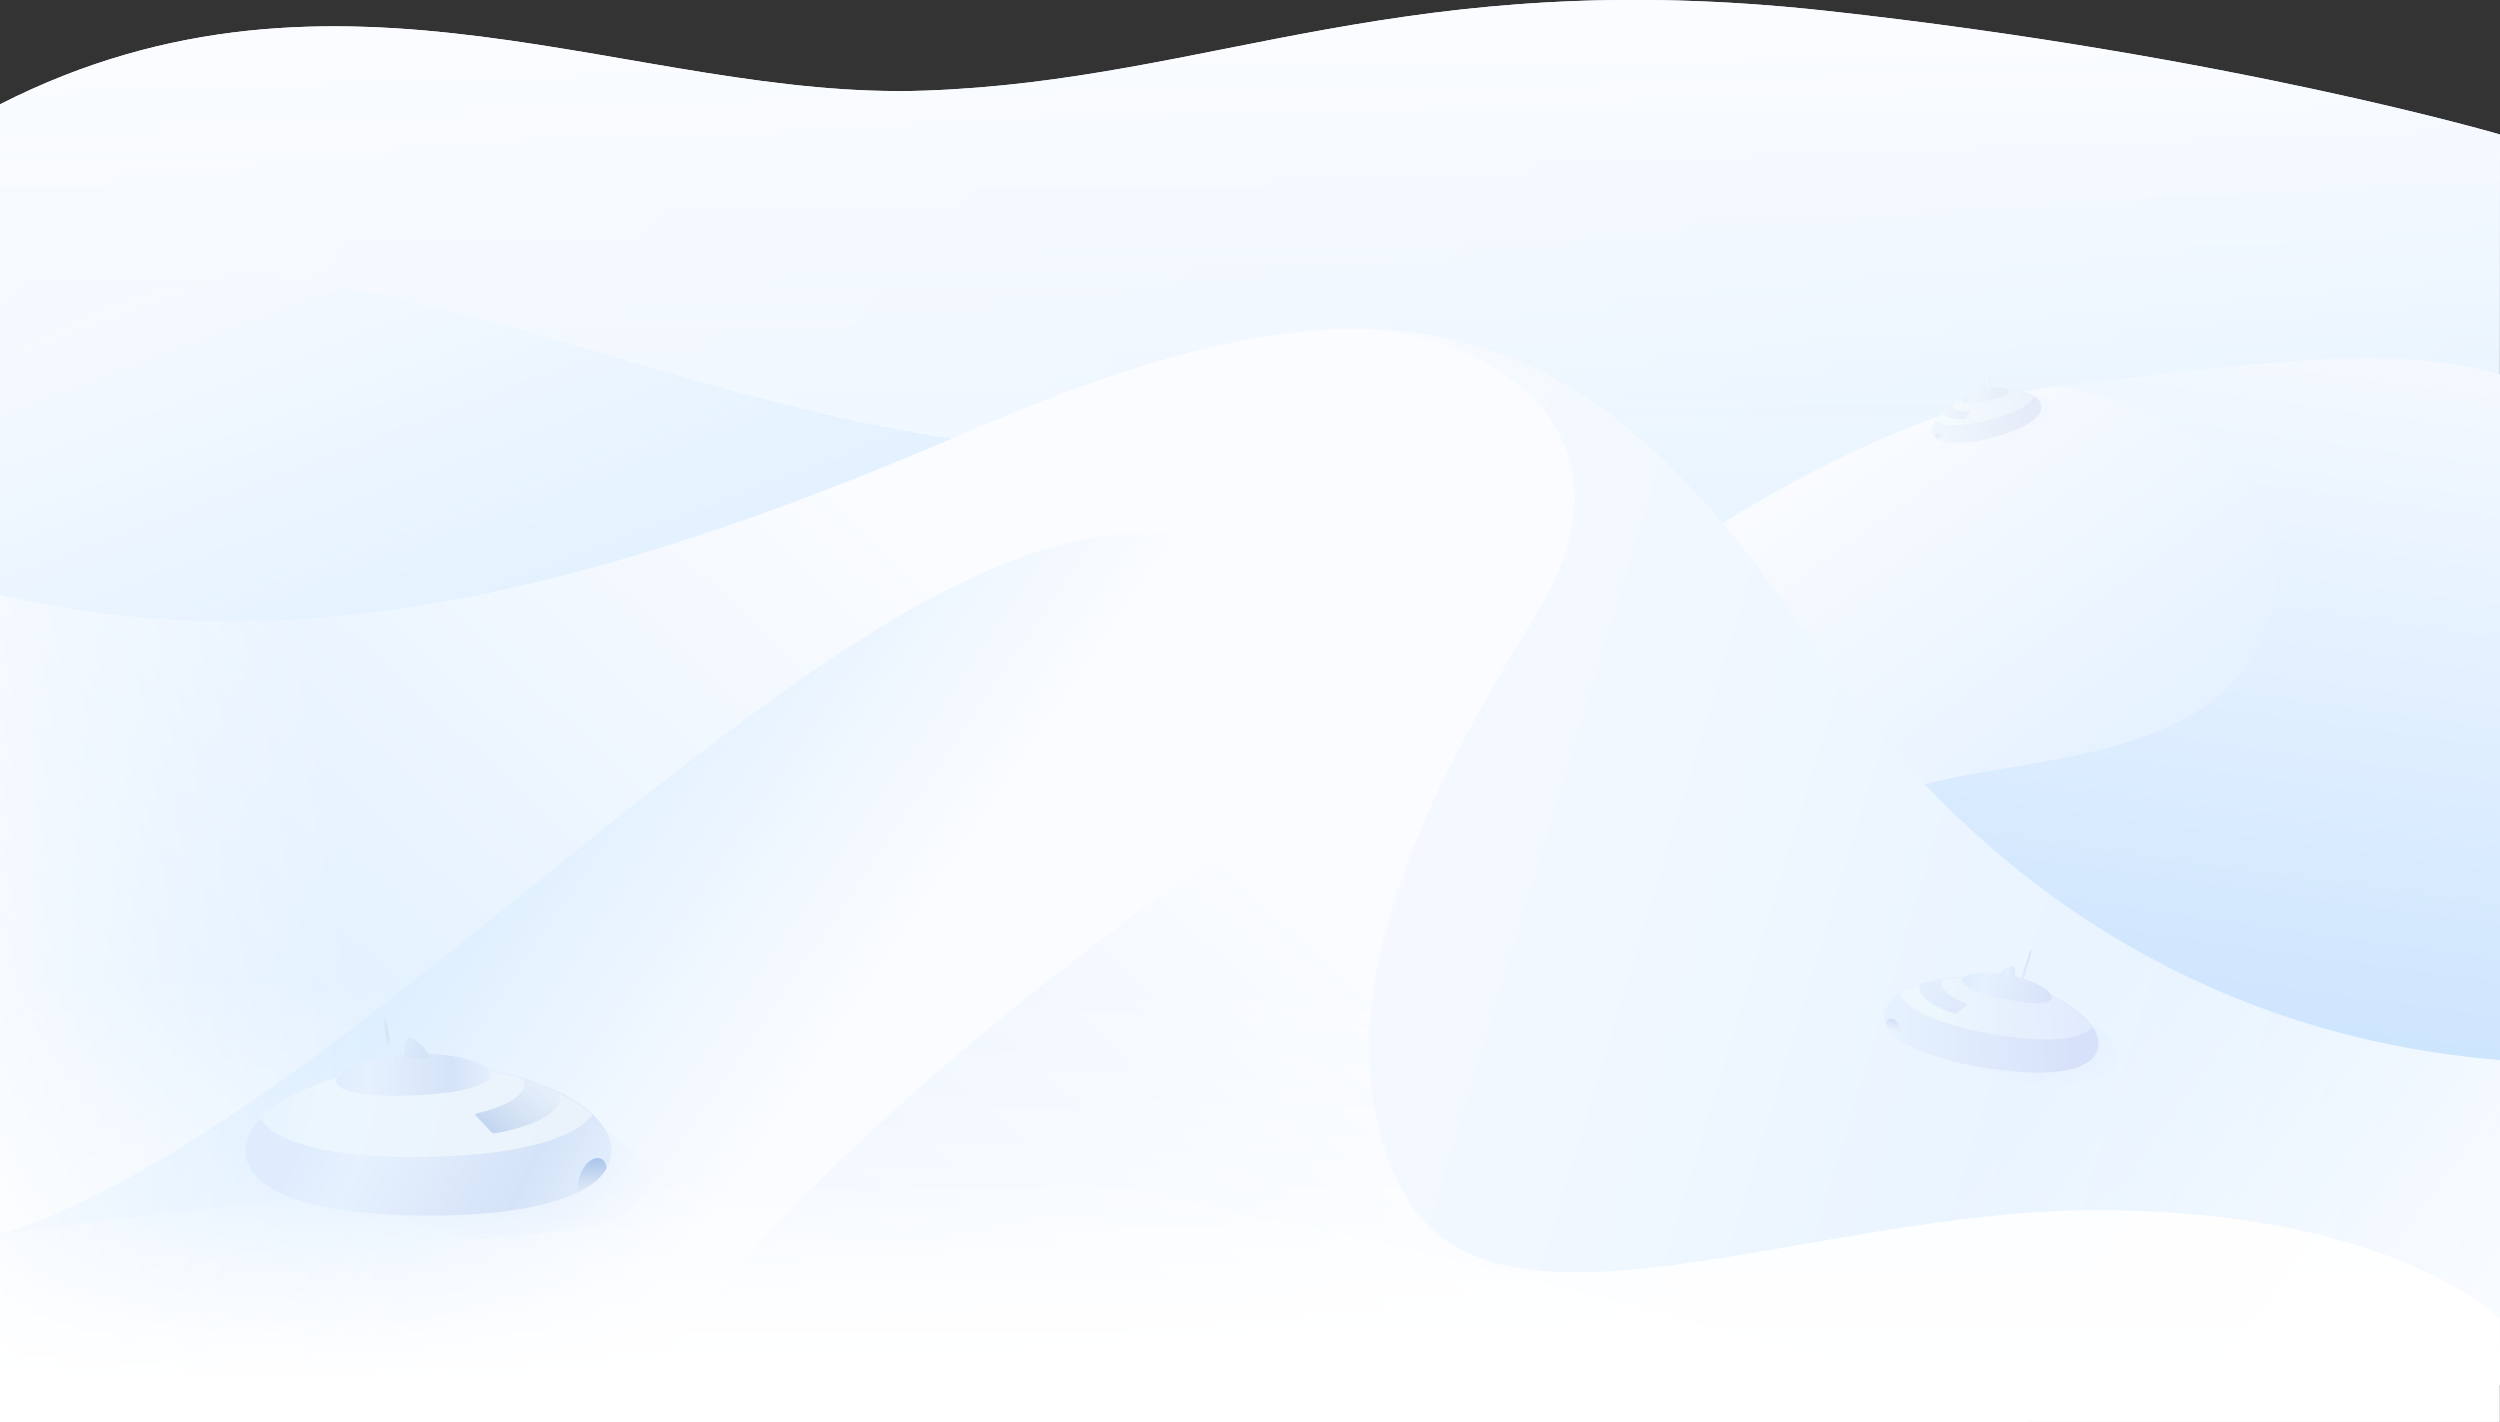 <?xml version="1.0" encoding="utf-8"?>
<!-- Generator: Adobe Illustrator 22.0.1, SVG Export Plug-In . SVG Version: 6.00 Build 0)  -->
<svg version="1.1" id="Layer_1" xmlns="http://www.w3.org/2000/svg" xmlns:xlink="http://www.w3.org/1999/xlink" x="0px" y="0px"
	 viewBox="0 0 1920 1092" style="enable-background:new 0 0 1920 1092;" xml:space="preserve">
<rect x="0" y="0" width="1920" height="1092" fill="#333333" stroke="none"/>
<style type="text/css">
	.st0{fill:url(#SVGID_1_);}
	.st1{fill:url(#SVGID_2_);}
	.st2{fill:url(#SVGID_3_);}
	.st3{fill:url(#SVGID_4_);}
	.st4{fill:url(#SVGID_5_);}
	.st5{fill:url(#SVGID_6_);}
	.st6{fill:url(#SVGID_7_);}
	.st7{fill:url(#SVGID_8_);}
	.st8{fill:url(#SVGID_9_);}
	.st9{fill:url(#SVGID_10_);}
	.st10{fill:url(#SVGID_11_);}
	.st11{fill:url(#SVGID_12_);}
	.st12{opacity:0.63;fill:url(#SVGID_13_);}
	.st13{fill:url(#SVGID_14_);}
	.st14{fill:url(#SVGID_15_);}
	.st15{fill:url(#SVGID_16_);}
	.st16{fill:url(#SVGID_17_);}
	.st17{fill:url(#SVGID_18_);}
	.st18{fill:url(#SVGID_19_);}
	.st19{fill:url(#SVGID_20_);}
	.st20{opacity:0.63;fill:url(#SVGID_21_);}
	.st21{fill:url(#SVGID_22_);}
	.st22{fill:url(#SVGID_23_);}
	.st23{fill:url(#SVGID_24_);}
	.st24{fill:url(#SVGID_25_);}
	.st25{fill:url(#SVGID_26_);}
	.st26{fill:url(#SVGID_27_);}
	.st27{opacity:0.68;}
	.st28{fill:url(#SVGID_28_);}
	.st29{opacity:0.63;fill:url(#SVGID_29_);}
	.st30{fill:url(#SVGID_30_);}
	.st31{fill:url(#SVGID_31_);}
	.st32{fill:url(#SVGID_32_);}
	.st33{fill:url(#SVGID_33_);}
	.st34{fill:url(#SVGID_34_);}
	.st35{fill:url(#SVGID_35_);}
	.st36{fill:url(#SVGID_36_);}
</style>
<g>
	<linearGradient id="SVGID_1_" gradientUnits="userSpaceOnUse" x1="120.92" y1="-278.312" x2="1982.61" y2="1354.814">
		<stop  offset="0" style="stop-color:#FAFCFF"/>
		<stop  offset="0.404" style="stop-color:#ECF6FF"/>
		<stop  offset="1" style="stop-color:#CFEAFF"/>
	</linearGradient>
	<path class="st0" d="M0,80.1c260.7-132.5,488.4-2.6,710.6-10.5s367.7-97,692.8-61.2c309.1,34,516.6,94.9,516.6,94.9l-0.9,710.5
		L0,812.2L0,80.1z"/>
	<linearGradient id="SVGID_2_" gradientUnits="userSpaceOnUse" x1="960" y1="31.021" x2="960" y2="641.46">
		<stop  offset="0" style="stop-color:#FAFCFF"/>
		<stop  offset="0.869" style="stop-color:#ECF5FF;stop-opacity:0.131"/>
		<stop  offset="1" style="stop-color:#E9F4FF;stop-opacity:0"/>
	</linearGradient>
	<path class="st1" d="M0,80.1c260.7-132.5,488.4-2.6,710.6-10.5s367.7-97,692.8-61.2c309.1,34,516.6,94.9,516.6,94.9v708.8H0L0,80.1
		z"/>
	<linearGradient id="SVGID_3_" gradientUnits="userSpaceOnUse" x1="1422.159" y1="319.865" x2="2056.445" y2="1208.561">
		<stop  offset="0" style="stop-color:#FAFCFF"/>
		<stop  offset="1" style="stop-color:#B8DAFE"/>
	</linearGradient>
	<path class="st2" d="M1579.7,296.6c-145.2,19.2-310.9,141-310.9,141l193.3,425.9l357.4-30.4l29.1-397.6l-56.8-85.2l-119.6-60.1
		L1579.7,296.6z"/>
	<g>
		<linearGradient id="SVGID_4_" gradientUnits="userSpaceOnUse" x1="261.194" y1="78.511" x2="640.279" y2="1083.444">
			<stop  offset="0" style="stop-color:#FAFCFF"/>
			<stop  offset="1" style="stop-color:#BFE0FE"/>
		</linearGradient>
		<path class="st3" d="M867.7,345.6c-280.5,344-616.2,391-616.2,391L0,726.8V274.6c51.1-32.1,97.2-49.7,140.9-57.5h0
			C313.8,186.2,601.8,355.4,867.7,345.6z"/>
	</g>
	<linearGradient id="SVGID_5_" gradientUnits="userSpaceOnUse" x1="1740.777" y1="188.442" x2="1617.738" y2="1068.644">
		<stop  offset="0" style="stop-color:#FAFCFF"/>
		<stop  offset="1" style="stop-color:#B8DAFE"/>
	</linearGradient>
	<path class="st4" d="M1920,287.7c0,145.8,0,625.5,0,625.5l-484.9-99.9l-41.3-150c42.2-90.6,186.1-55.2,290.2-114.9
		c104.1-59.7,86.5-220.1-104.3-251.8C1710,282.4,1833.5,261.5,1920,287.7z"/>
	<linearGradient id="SVGID_6_" gradientUnits="userSpaceOnUse" x1="810.636" y1="738.296" x2="3635.896" y2="1593.032">
		<stop  offset="0" style="stop-color:#FAFCFF"/>
		<stop  offset="1" style="stop-color:#B8DDFE"/>
	</linearGradient>
	<path class="st5" d="M1920,814.2v249.4H0V457.1c214.4,50.1,434.9,7.7,743.2-125.3c122.5-52.9,221.2-81.1,307-79.1
		c130.1,3,230.4,75.6,338.4,237.2c22.6,33.7,46,64,70,91.1c0,0,0,0,0,0c11,12.5,22.2,24.3,33.4,35.4c53.1,52.9,108,91.7,161.1,120.1
		C1757.7,792.7,1856.4,809,1920,814.2z"/>
	<linearGradient id="SVGID_7_" gradientUnits="userSpaceOnUse" x1="1013.718" y1="716.345" x2="166.779" y2="1626.02">
		<stop  offset="0" style="stop-color:#FAFCFF"/>
		<stop  offset="0.361" style="stop-color:#E8F3FF"/>
		<stop  offset="1" style="stop-color:#BFE0FE"/>
	</linearGradient>
	<path class="st6" d="M1919.1,1012.5v79.5H0V457.1c24.9,5.8,50,10.4,75.2,13.7c16.6,2.2,33.3,3.9,50.2,4.9
		c177.4,11.7,369-36.6,617.8-144c122.5-52.9,221.2-81.1,307-79.1l0,0.1c116.5,9.6,206.8,92.5,131.6,215.9
		c-11.9,19.5-24.3,40.1-36.6,61.6v0c-3,5.2-5.9,10.5-8.9,15.7c-8.4,15.1-16.6,30.6-24.5,46.3c-50.2,100.8-84.3,213.5-39,314.1
		c33.1,73.5,112.8,78.3,212.9,65.2c97-12.6,213.1-42,324.7-42c169.5,0,258,46.3,291.9,69.7
		C1913.1,1006.7,1918.4,1011.8,1919.1,1012.5C1919,1012.5,1919,1012.5,1919.1,1012.5z"/>
	<linearGradient id="SVGID_8_" gradientUnits="userSpaceOnUse" x1="960" y1="749.676" x2="960" y2="1074.636">
		<stop  offset="0" style="stop-color:#FFFFFF;stop-opacity:0"/>
		<stop  offset="1" style="stop-color:#FFFFFF"/>
	</linearGradient>
	<path class="st7" d="M1920,1092L0,1092V457.1c24.9,5.8,50,10.4,75.2,13.7c16.6,2.2,33.3,3.9,50.2,4.9c67,4.4,136.1,0.3,209.5-12.4
		c120.9-20.9,253.5-64.8,408.3-131.6c122.5-52.9,221.2-81.1,307-79.1l0,0.1c116.5,9.6,206.8,92.5,131.6,215.9
		c-11.9,19.5-24.3,40.1-36.6,61.6v0c-3,5.2-5.9,10.5-8.9,15.7c-8.4,15.1-16.6,30.5-24.5,46.3c-50.2,100.8-84.3,213.5-39,314.1
		c33.1,73.5,112.8,78.3,212.9,65.2c97-12.6,213.1-42,324.7-42c169.5,0,258,46.3,291.9,69.7c10.8,7.5,17.6,13.3,17.6,13.4V1092z"/>
	<linearGradient id="SVGID_9_" gradientUnits="userSpaceOnUse" x1="615.685" y1="840.264" x2="-90.516" y2="357.082">
		<stop  offset="0" style="stop-color:#FAFCFF"/>
		<stop  offset="1" style="stop-color:#ACD7FE"/>
	</linearGradient>
	<path class="st8" d="M1041.7,535.1c-1.5,4.7-3.3,9.5-5.5,14.3c-3.7,8.1-8.3,16.3-13.9,24.5v0c-5.9,8.7-12.9,17.4-20.9,26.1
		c0,0,0,0-0.1,0c-12.8,13.8-28.2,27.5-46.3,40.6C806.6,748.5,601.9,899.8,474,1092H0V948c269.5-84.4,617.4-516.4,857.8-537.2
		C1005.1,398,1065.9,460.1,1041.7,535.1z"/>
	<linearGradient id="SVGID_10_" gradientUnits="userSpaceOnUse" x1="779.379" y1="903.471" x2="779.379" y2="1062.248">
		<stop  offset="0" style="stop-color:#FFFFFF;stop-opacity:0"/>
		<stop  offset="1" style="stop-color:#FFFFFF"/>
	</linearGradient>
	<path class="st9" d="M0,948c0,0,370.4-52.6,662.3-52.6s896.5,196.6,896.5,196.6H0V948z"/>
	<linearGradient id="SVGID_11_" gradientUnits="userSpaceOnUse" x1="1543.755" y1="856.518" x2="1937.75" y2="1143.346">
		<stop  offset="0" style="stop-color:#FFFFFF;stop-opacity:0"/>
		<stop  offset="1" style="stop-color:#FFFFFF"/>
	</linearGradient>
	<path class="st10" d="M1920,814.2v249.4h-526.1l83.2-327.1h176C1757.7,792.7,1856.4,809,1920,814.2z"/>
	<linearGradient id="SVGID_12_" gradientUnits="userSpaceOnUse" x1="280.31" y1="759.787" x2="-90.408" y2="824.382">
		<stop  offset="0" style="stop-color:#FFFFFF;stop-opacity:0"/>
		<stop  offset="1" style="stop-color:#FFFFFF"/>
	</linearGradient>
	<path class="st11" d="M391.1,1092H0V457.1c24.9,5.8,50,10.4,75.2,13.7c16.6,2.2,33.3,3.9,50.2,4.9c67,4.4,136.1,0.3,209.5-12.4
		L391.1,1092z"/>
	<g>
		
			<radialGradient id="SVGID_13_" cx="370.52" cy="850.586" r="152.494" gradientTransform="matrix(0.816 0.579 -0.469 0.663 468.619 75.012)" gradientUnits="userSpaceOnUse">
			<stop  offset="0" style="stop-color:#CEDDF8"/>
			<stop  offset="0.338" style="stop-color:#D3E0F9;stop-opacity:0.662"/>
			<stop  offset="0.725" style="stop-color:#E1EAFB;stop-opacity:0.275"/>
			<stop  offset="1" style="stop-color:#EFF4FE;stop-opacity:0"/>
		</radialGradient>
		<path class="st12" d="M195.9,899.1c54,64.8,189.2,57,258.8,41.4c57.2-12.8,63-52-8.7-80.4C255.4,826.1,195.9,899.1,195.9,899.1z"
			/>
		
			<linearGradient id="SVGID_14_" gradientUnits="userSpaceOnUse" x1="248.677" y1="835.66" x2="445.208" y2="941.806" gradientTransform="matrix(1 -1.594135e-02 1.594135e-02 1 -12.197 8.528)">
			<stop  offset="1.270012e-03" style="stop-color:#DEECFE"/>
			<stop  offset="0.209" style="stop-color:#E6F1FE"/>
			<stop  offset="0.746" style="stop-color:#D5E3F8"/>
			<stop  offset="1" style="stop-color:#E3EFFE"/>
		</linearGradient>
		<path class="st13" d="M469.7,883.6c0,5.1-1.3,9.7-3.8,13.9c-4.3,7.4-12.2,13.6-22.7,18.6c-25.6,12.1-67.3,17.5-114.3,17.5
			c-27.4,0-52.9-1.9-74.5-5.8c-17-3.1-31.6-7.5-42.6-13.3c-14.8-7.7-23.3-18-23.3-31c0-8.6,4.3-16.9,11.8-24.6c0.9-1,1.9-1.9,3-2.9
			c0.5-0.5,1-0.9,1.6-1.4c0.6-0.5,1.1-0.9,1.7-1.4c0.6-0.5,1.2-0.9,1.8-1.4c0.6-0.5,1.2-0.9,1.8-1.4c0,0,0,0,0,0
			c0.6-0.5,1.2-0.9,1.9-1.3c1.3-0.9,2.6-1.8,3.9-2.6c0.7-0.4,1.3-0.9,2-1.3c4.9-3,10.3-5.8,16.1-8.4c0.7-0.3,1.5-0.7,2.2-1
			c0.2-0.1,0.3-0.1,0.5-0.2c1.6-0.7,3.2-1.3,4.9-2c0.2-0.1,0.4-0.2,0.6-0.2c1.5-0.6,3.1-1.2,4.7-1.8c0.9-0.3,1.8-0.6,2.7-1
			c0.9-0.3,1.7-0.6,2.6-0.9c1.4-0.5,2.8-0.9,4.3-1.4c2.1-0.6,4.2-1.3,6.4-1.9c0.3-0.1,0.5-0.1,0.8-0.2c0.6-0.2,1.2-0.3,1.8-0.5
			c0.3-0.1,0.7-0.2,1.1-0.3c5.9-1.5,11.9-2.9,18-4c1-0.2,2-0.4,3-0.5c1.7-0.3,3.4-0.6,5.1-0.8c1.7-0.3,3.5-0.5,5.2-0.7
			c0.4-0.1,0.9-0.1,1.3-0.2c0.3,0,0.6-0.1,0.9-0.1c0.9-0.1,1.8-0.2,2.7-0.3c2.8-0.3,5.6-0.6,8.3-0.8c0.8-0.1,1.6-0.1,2.4-0.2
			c2.4-0.2,4.8-0.3,7.2-0.4c0.8,0,1.6-0.1,2.4-0.1c2.1,0,4.1-0.1,6.2-0.1c0.9,0,1.8,0,2.7,0c11.9,0.1,23.9,1.2,35.6,3
			c11.4,1.8,22.4,4.3,32.8,7.4c10.7,3.2,20.6,7.1,29.5,11.4c10,4.9,18.6,10.5,25.1,16.6C464.3,864.5,469.7,873.9,469.7,883.6z"/>
		
			<linearGradient id="SVGID_15_" gradientUnits="userSpaceOnUse" x1="204.842" y1="823.209" x2="455.719" y2="884.373" gradientTransform="matrix(1 -1.594135e-02 1.594135e-02 1 -12.197 8.528)">
			<stop  offset="1.270012e-03" style="stop-color:#E8F5FE"/>
			<stop  offset="0.232" style="stop-color:#ECF6FE"/>
			<stop  offset="1" style="stop-color:#EAF2FC"/>
		</linearGradient>
		<path class="st14" d="M455,856c-15.2,21.2-65.9,31.3-126.3,32.5c-62.6,1.3-115.1-7.4-128.6-29.7c23.2-23.8,76.9-41.4,129.2-41.3
			c24.5,0,49.3,3.9,71.1,10.5c10.7,3.2,20.6,7.1,29.5,11.4C439.9,844.4,448.4,850,455,856z"/>
		
			<linearGradient id="SVGID_16_" gradientUnits="userSpaceOnUse" x1="259.007" y1="826.224" x2="377.579" y2="826.224" gradientTransform="matrix(1 4.672347e-03 -4.672347e-03 1 3.058 -2.174)">
			<stop  offset="1.270012e-03" style="stop-color:#DEECFE"/>
			<stop  offset="0.209" style="stop-color:#E6F1FE"/>
			<stop  offset="0.746" style="stop-color:#D5E3F8"/>
			<stop  offset="1" style="stop-color:#E3EFFE"/>
		</linearGradient>
		<path class="st15" d="M376.8,825.2c0.3,8.8-26.1,14.7-58.9,16.1s-59.4-2.1-59.7-10.9c-0.3-8.8,26-19.5,58.7-20.9
			S376.5,816.4,376.8,825.2z"/>
		<linearGradient id="SVGID_17_" gradientUnits="userSpaceOnUse" x1="283.304" y1="769.435" x2="301.731" y2="803.6">
			<stop  offset="1.270012e-03" style="stop-color:#DEECFE"/>
			<stop  offset="0.209" style="stop-color:#E6F1FE"/>
			<stop  offset="0.746" style="stop-color:#D5E3F8"/>
			<stop  offset="1" style="stop-color:#E3EFFE"/>
		</linearGradient>
		<path class="st16" d="M298.5,815.1l-5-40.9c-0.1-0.4,0.3-0.8,0.7-0.8c0.4,0,0.8,0.2,0.9,0.6l7.1,40.7
			C302.4,815.6,298.7,816.1,298.5,815.1C298.5,815.1,298.5,815.1,298.5,815.1z"/>
		
			<linearGradient id="SVGID_18_" gradientUnits="userSpaceOnUse" x1="281.781" y1="789.817" x2="343.534" y2="819.351" gradientTransform="matrix(1 4.672347e-03 -4.672347e-03 1 3.058 -2.174)">
			<stop  offset="1.270012e-03" style="stop-color:#DEECFE"/>
			<stop  offset="0.209" style="stop-color:#E6F1FE"/>
			<stop  offset="0.746" style="stop-color:#D5E3F8"/>
			<stop  offset="1" style="stop-color:#E3EFFE"/>
		</linearGradient>
		<path class="st17" d="M310.8,812.1c0,0-2.1-14.7,3.9-15c6.1-0.3,15.7,13.7,15.7,13.7S326.5,815.7,310.8,812.1z"/>
		<linearGradient id="SVGID_19_" gradientUnits="userSpaceOnUse" x1="423.772" y1="817.878" x2="354.203" y2="906.886">
			<stop  offset="0" style="stop-color:#EBF4FE;stop-opacity:0.6"/>
			<stop  offset="0.502" style="stop-color:#CDDDF2"/>
			<stop  offset="1" style="stop-color:#9CBDED"/>
		</linearGradient>
		<path class="st18" d="M429.9,839.5c4.8,20.2-41.6,29.8-49.9,30.9c-1,0.1-2.1-0.2-2.8-1c-1.8-2-5.7-6.3-11.7-12.5
			c-0.6-0.6-0.3-1.6,0.6-1.8c21.2-4.6,44-16.2,34.3-27C411.1,831.2,421.1,835.1,429.9,839.5z"/>
		<g>
			
				<linearGradient id="SVGID_20_" gradientUnits="userSpaceOnUse" x1="452.276" y1="921.086" x2="452.276" y2="887.386" gradientTransform="matrix(1 -1.594135e-02 1.594135e-02 1 -12.197 8.528)">
				<stop  offset="0" style="stop-color:#EBF4FE;stop-opacity:0.6"/>
				<stop  offset="0.502" style="stop-color:#CDDDF2"/>
				<stop  offset="1" style="stop-color:#A8C4EC"/>
			</linearGradient>
			<path class="st19" d="M465.8,897.5c-4.3,7.4-12.2,13.6-22.7,18.6C444.3,887,465.5,883.1,465.8,897.5z"/>
		</g>
	</g>
	<g>
		
			<radialGradient id="SVGID_21_" cx="1568.044" cy="775.332" r="83.681" gradientTransform="matrix(0.995 0.102 -4.959993e-02 0.484 43.652 263.163)" gradientUnits="userSpaceOnUse">
			<stop  offset="0" style="stop-color:#DAE8FE"/>
			<stop  offset="0.569" style="stop-color:#DFEBFE;stop-opacity:0.431"/>
			<stop  offset="1" style="stop-color:#E7EFFE;stop-opacity:0"/>
		</radialGradient>
		<path class="st20" d="M1449.8,787.7c27.2,41.8,105.6,48.3,147.6,44c34.5-3.5,42.2-27.8,2-49.5
			C1489.8,749,1449.8,787.7,1449.8,787.7z"/>
		<g>
			
				<linearGradient id="SVGID_22_" gradientUnits="userSpaceOnUse" x1="1456.916" y1="793.375" x2="1588.318" y2="795.866" gradientTransform="matrix(0.999 -3.782997e-02 3.782997e-02 0.999 -25.173 51.014)">
				<stop  offset="0" style="stop-color:#E5F1FE"/>
				<stop  offset="1" style="stop-color:#D7E2FA"/>
			</linearGradient>
			<path class="st21" d="M1447.3,778c-0.5,3-0.1,5.8,0.9,8.5c1.8,4.7,5.8,9,11.6,12.9c13.8,9.4,37.7,16.5,65.1,20.8
				c16,2.5,31.1,3.8,44,3.5c10.2-0.2,19.1-1.5,26.1-3.8c9.3-3.2,15.3-8.3,16.5-16c0.8-5-1-10.3-4.6-15.5c-0.5-0.7-1-1.3-1.5-2
				c-0.3-0.3-0.5-0.6-0.8-1c-0.3-0.3-0.6-0.6-0.8-1c-0.3-0.3-0.6-0.6-0.9-1c-0.3-0.3-0.6-0.6-0.9-1c0,0,0,0,0,0
				c-0.3-0.3-0.6-0.6-1-1c-0.7-0.6-1.4-1.3-2.1-1.9c-0.3-0.3-0.7-0.6-1.1-0.9c-2.6-2.2-5.5-4.3-8.6-6.4c-0.4-0.3-0.8-0.5-1.2-0.8
				c-0.1-0.1-0.2-0.1-0.3-0.2c-0.9-0.6-1.8-1.1-2.7-1.6c-0.1-0.1-0.2-0.1-0.3-0.2c-0.8-0.5-1.7-1-2.6-1.5c-0.5-0.3-1-0.5-1.5-0.8
				c-0.5-0.3-1-0.5-1.4-0.8c-0.8-0.4-1.6-0.8-2.4-1.2c-1.2-0.6-2.4-1.1-3.6-1.7c-0.1-0.1-0.3-0.1-0.4-0.2c-0.3-0.2-0.7-0.3-1-0.5
				c-0.2-0.1-0.4-0.2-0.6-0.3c-3.3-1.4-6.7-2.8-10.2-4c-0.6-0.2-1.1-0.4-1.7-0.6c-1-0.3-1.9-0.6-2.9-0.9c-1-0.3-2-0.6-3-0.9
				c-0.3-0.1-0.5-0.1-0.7-0.2c-0.2,0-0.4-0.1-0.5-0.2c-0.5-0.2-1-0.3-1.6-0.4c-1.6-0.4-3.2-0.8-4.8-1.2c-0.5-0.1-0.9-0.2-1.4-0.3
				c-1.4-0.3-2.8-0.6-4.2-0.9c-0.5-0.1-0.9-0.2-1.4-0.3c-1.2-0.2-2.4-0.4-3.6-0.6c-0.5-0.1-1.1-0.2-1.6-0.2c-7-1-14.1-1.5-21-1.5
				c-6.8,0-13.5,0.4-19.9,1.3c-6.5,0.9-12.7,2.2-18.3,4c-6.3,2-11.8,4.4-16.2,7.3C1452.2,767.4,1448.2,772.3,1447.3,778z"/>
		</g>
		<g>
			
				<linearGradient id="SVGID_23_" gradientUnits="userSpaceOnUse" x1="1473.681" y1="783.613" x2="1627.855" y2="780.225" gradientTransform="matrix(0.999 -3.782997e-02 3.782997e-02 0.999 -25.173 51.014)">
				<stop  offset="0" style="stop-color:#EDF7FD"/>
				<stop  offset="1" style="stop-color:#DEE8FE"/>
			</linearGradient>
			<path class="st22" d="M1458.4,763.3c6.9,13.8,35.6,24.4,70.7,30.7c36.4,6.5,67.9,6.3,77.9-5.5c-11.3-16-41.1-31.3-71.6-36.1
				c-14.3-2.3-29.2-2.3-42.5-0.5c-6.5,0.9-12.7,2.2-18.3,4C1468.3,757.9,1462.8,760.3,1458.4,763.3z"/>
		</g>
		<g>
			
				<linearGradient id="SVGID_24_" gradientUnits="userSpaceOnUse" x1="1514.357" y1="738.449" x2="1581.812" y2="750.331" gradientTransform="matrix(0.998 7.078999e-02 -7.078999e-02 0.998 51.374 -93.64)">
				<stop  offset="1.270012e-03" style="stop-color:#DFEDFE"/>
				<stop  offset="0.209" style="stop-color:#E5F1FE"/>
				<stop  offset="1" style="stop-color:#D7E2FA"/>
			</linearGradient>
			<path class="st23" d="M1507,752.5c-1,5.1,13.9,11,32.9,14.9c19,3.9,34.9,4.2,35.9-0.9c1-5.1-13.4-13.8-32.4-17.6
				C1524.4,745,1507.9,747.4,1507,752.5z"/>
		</g>
		<g>
			
				<linearGradient id="SVGID_25_" gradientUnits="userSpaceOnUse" x1="1545.429" y1="739.461" x2="1563.584" y2="724.374" gradientTransform="matrix(0.998 7.078999e-02 -7.078999e-02 0.998 51.374 -93.64)">
				<stop  offset="1.270012e-03" style="stop-color:#DFEDFE"/>
				<stop  offset="0.209" style="stop-color:#E5F1FE"/>
				<stop  offset="1" style="stop-color:#D7E2FA"/>
			</linearGradient>
			<path class="st24" d="M1553.6,753.8l6.7-23.4c0.1-0.2-0.1-0.5-0.4-0.6c-0.3-0.1-0.5,0.1-0.6,0.3l-7.9,23.1
				C1551.3,753.7,1553.4,754.4,1553.6,753.8C1553.6,753.8,1553.6,753.8,1553.6,753.8z"/>
		</g>
		<g>
			
				<linearGradient id="SVGID_26_" gradientUnits="userSpaceOnUse" x1="1542.507" y1="731.756" x2="1554.004" y2="732.778" gradientTransform="matrix(0.998 7.078999e-02 -7.078999e-02 0.998 51.374 -93.64)">
				<stop  offset="1.270012e-03" style="stop-color:#DFEDFE"/>
				<stop  offset="0.209" style="stop-color:#E5F1FE"/>
				<stop  offset="1" style="stop-color:#D7E2FA"/>
			</linearGradient>
			<path class="st25" d="M1546.7,750.9c0,0,2.6-8.4-0.9-9.1c-3.5-0.7-10.4,6.6-10.4,6.6S1537.2,751.6,1546.7,750.9z"/>
		</g>
		<g>
			
				<linearGradient id="SVGID_27_" gradientUnits="userSpaceOnUse" x1="1485.734" y1="742.112" x2="1514.518" y2="806.076" gradientTransform="matrix(1 1.773654e-02 -1.773654e-02 1 11.405 -22.943)">
				<stop  offset="0" style="stop-color:#E5F1FE"/>
				<stop  offset="1" style="stop-color:#D7E2FA"/>
			</linearGradient>
			<path class="st26" d="M1474.6,755.9c-4.7,11.4,21.5,21.2,26.3,22.6c0.6,0.2,1.2,0.1,1.7-0.3c1.2-1,3.9-3.2,8-6.2
				c0.4-0.3,0.3-0.9-0.2-1.1c-12-4.6-24.2-13.5-17.6-18.9C1486.4,752.8,1480.2,754.2,1474.6,755.9z"/>
		</g>
		<g class="st27">
			
				<linearGradient id="SVGID_28_" gradientUnits="userSpaceOnUse" x1="1238.235" y1="773.557" x2="1238.043" y2="757.631" gradientTransform="matrix(-0.985 -0.172 -0.172 0.985 2806.804 243.505)">
				<stop  offset="0" style="stop-color:#ECF5FD;stop-opacity:0.6"/>
				<stop  offset="0.502" style="stop-color:#CFDCF5"/>
				<stop  offset="1" style="stop-color:#ACC0F0"/>
			</linearGradient>
			<path class="st28" d="M1448.3,786.5c1.8,4.7,5.8,9,11.6,12.9C1461.8,782.3,1449.8,778.1,1448.3,786.5z"/>
		</g>
	</g>
	<g>
		
			<radialGradient id="SVGID_29_" cx="1511.029" cy="403.068" r="43.27" gradientTransform="matrix(0.952 -0.307 0.149 0.463 45.674 594.23)" gradientUnits="userSpaceOnUse">
			<stop  offset="0" style="stop-color:#E8F0FB"/>
			<stop  offset="0.699" style="stop-color:#EDF3FC;stop-opacity:0.301"/>
			<stop  offset="1" style="stop-color:#F1F6FD;stop-opacity:0"/>
		</radialGradient>
		<path class="st29" d="M1487.3,336.5c21.5,14.2,60,0.9,79-9.8c15.6-8.8,14.2-21.9-9.3-23.8C1498.2,309.8,1487.3,336.5,1487.3,336.5
			z"/>
		<g>
			
				<linearGradient id="SVGID_30_" gradientUnits="userSpaceOnUse" x1="1502.739" y1="422.936" x2="1570.695" y2="424.224" gradientTransform="matrix(0.9 -0.436 0.436 0.9 -44.121 609.443)">
				<stop  offset="0" style="stop-color:#EFF6FD"/>
				<stop  offset="1" style="stop-color:#E5EBF8"/>
			</linearGradient>
			<path class="st30" d="M1484.1,332.4c0.4,1.5,1.1,2.8,2.2,3.8c1.8,1.9,4.6,3.1,8.2,3.7c8.5,1.6,21.3,0,35.2-3.7
				c8.1-2.1,15.5-4.7,21.6-7.5c4.8-2.2,8.8-4.7,11.6-7.2c3.8-3.4,5.5-7.1,4.5-11c-0.7-2.5-2.6-4.7-5.4-6.4c-0.4-0.2-0.7-0.4-1.1-0.6
				c-0.2-0.1-0.4-0.2-0.6-0.3c-0.2-0.1-0.4-0.2-0.6-0.3c-0.2-0.1-0.4-0.2-0.6-0.3c-0.2-0.1-0.4-0.2-0.6-0.3c0,0,0,0,0,0
				c-0.2-0.1-0.4-0.2-0.7-0.3c-0.4-0.2-0.9-0.3-1.4-0.5c-0.2-0.1-0.5-0.1-0.7-0.2c-1.7-0.5-3.5-0.9-5.4-1.2c-0.2,0-0.5-0.1-0.7-0.1
				c-0.1,0-0.1,0-0.2,0c-0.5-0.1-1.1-0.1-1.6-0.2c-0.1,0-0.1,0-0.2,0c-0.5-0.1-1-0.1-1.5-0.2c-0.3,0-0.6,0-0.9-0.1
				c-0.3,0-0.6,0-0.8-0.1c-0.5,0-0.9-0.1-1.4-0.1c-0.7,0-1.4,0-2-0.1c-0.1,0-0.2,0-0.3,0c-0.2,0-0.4,0-0.6,0c-0.1,0-0.2,0-0.3,0
				c-1.9,0-3.7,0.1-5.6,0.2c-0.3,0-0.6,0-0.9,0.1c-0.5,0-1,0.1-1.6,0.2c-0.5,0.1-1.1,0.1-1.6,0.2c-0.1,0-0.3,0-0.4,0.1
				c-0.1,0-0.2,0-0.3,0c-0.3,0-0.6,0.1-0.8,0.1c-0.8,0.1-1.7,0.3-2.5,0.4c-0.2,0-0.5,0.1-0.7,0.1c-0.7,0.1-1.4,0.3-2.1,0.5
				c-0.2,0.1-0.5,0.1-0.7,0.2c-0.6,0.1-1.2,0.3-1.8,0.5c-0.3,0.1-0.5,0.1-0.8,0.2c-3.5,1-7,2.2-10.3,3.7c-3.2,1.4-6.3,3-9.1,4.7
				c-2.9,1.8-5.6,3.7-7.8,5.7c-2.6,2.2-4.7,4.5-6.2,6.9C1484.2,326.3,1483.3,329.5,1484.1,332.4z"/>
		</g>
		<g>
			
				<linearGradient id="SVGID_31_" gradientUnits="userSpaceOnUse" x1="1511.413" y1="417.889" x2="1591.146" y2="416.137" gradientTransform="matrix(0.9 -0.436 0.436 0.9 -44.121 609.443)">
				<stop  offset="0" style="stop-color:#F5FAFD"/>
				<stop  offset="1" style="stop-color:#EAF1FC"/>
			</linearGradient>
			<path class="st31" d="M1486.3,323.1c6.1,5.1,21.9,4.1,39.9-0.2c18.6-4.5,33.5-11.1,35.7-18.8c-8.7-5.2-26-6.3-41.4-2.2
				c-7.2,1.9-14.3,5-20.2,8.6c-2.9,1.8-5.6,3.7-7.8,5.7C1489.9,318.5,1487.8,320.8,1486.3,323.1z"/>
		</g>
		<g>
			
				<linearGradient id="SVGID_32_" gradientUnits="userSpaceOnUse" x1="1497.482" y1="385.469" x2="1532.362" y2="391.613" gradientTransform="matrix(0.942 -0.336 0.336 0.942 -32.141 446.223)">
				<stop  offset="1.270012e-03" style="stop-color:#EAF3FC"/>
				<stop  offset="0.209" style="stop-color:#EFF6FD"/>
				<stop  offset="1" style="stop-color:#E5EBF8"/>
			</linearGradient>
			<path class="st32" d="M1507,307.9c0.6,2.6,8.9,2.3,18.7,0.2c9.8-2.1,17.4-5.3,16.8-7.9c-0.6-2.6-9.2-3.7-19-1.6
				C1513.7,300.7,1506.4,305.3,1507,307.9z"/>
		</g>
		<g>
			
				<linearGradient id="SVGID_33_" gradientUnits="userSpaceOnUse" x1="1513.551" y1="385.992" x2="1522.943" y2="378.188" gradientTransform="matrix(0.942 -0.336 0.336 0.942 -32.141 446.223)">
				<stop  offset="1.270012e-03" style="stop-color:#EAF3FC"/>
				<stop  offset="0.209" style="stop-color:#EFF6FD"/>
				<stop  offset="1" style="stop-color:#E5EBF8"/>
			</linearGradient>
			<path class="st33" d="M1529.4,298.8l-1.7-12.5c0-0.1-0.1-0.2-0.3-0.2c-0.1,0-0.2,0.1-0.2,0.3l1.1,12.6
				C1528.3,299.3,1529.4,299.1,1529.4,298.8C1529.4,298.9,1529.4,298.8,1529.4,298.8z"/>
		</g>
		<g>
			
				<linearGradient id="SVGID_34_" gradientUnits="userSpaceOnUse" x1="1512.04" y1="382.008" x2="1517.986" y2="382.537" gradientTransform="matrix(0.942 -0.336 0.336 0.942 -32.141 446.223)">
				<stop  offset="1.270012e-03" style="stop-color:#EAF3FC"/>
				<stop  offset="0.209" style="stop-color:#EFF6FD"/>
				<stop  offset="1" style="stop-color:#E5EBF8"/>
			</linearGradient>
			<path class="st34" d="M1525.5,298.9c0,0-0.5-4.5-2.3-4.1c-1.8,0.4-3.6,5.3-3.6,5.3S1521.1,301.2,1525.5,298.9z"/>
		</g>
		<g>
			
				<linearGradient id="SVGID_35_" gradientUnits="userSpaceOnUse" x1="1500.171" y1="390.823" x2="1515.047" y2="423.88" gradientTransform="matrix(0.923 -0.386 0.386 0.923 -40.339 527.022)">
				<stop  offset="0" style="stop-color:#EFF6FD"/>
				<stop  offset="1" style="stop-color:#E5EBF8"/>
			</linearGradient>
			<path class="st35" d="M1492.4,316.3c0.1,6.4,14.6,5.6,17.1,5.3c0.3,0,0.6-0.2,0.7-0.5c0.4-0.7,1.2-2.3,2.5-4.6
				c0.1-0.2,0-0.5-0.3-0.5c-6.6,0.3-14.3-1.4-12.2-5.3C1497.3,312.4,1494.7,314.3,1492.4,316.3z"/>
		</g>
		<g class="st27">
			
				<linearGradient id="SVGID_36_" gradientUnits="userSpaceOnUse" x1="1268.011" y1="399.205" x2="1267.912" y2="390.973" gradientTransform="matrix(-0.971 0.238 0.238 0.971 2626.576 -352.078)">
				<stop  offset="0" style="stop-color:#F4F9FD;stop-opacity:0.6"/>
				<stop  offset="0.502" style="stop-color:#DDE6F3"/>
				<stop  offset="1" style="stop-color:#C3D0E9"/>
			</linearGradient>
			<path class="st36" d="M1486.3,336.2c1.8,1.9,4.6,3.1,8.2,3.7C1491.8,331.4,1485.3,331.9,1486.3,336.2z"/>
		</g>
	</g>
</g>
</svg>
